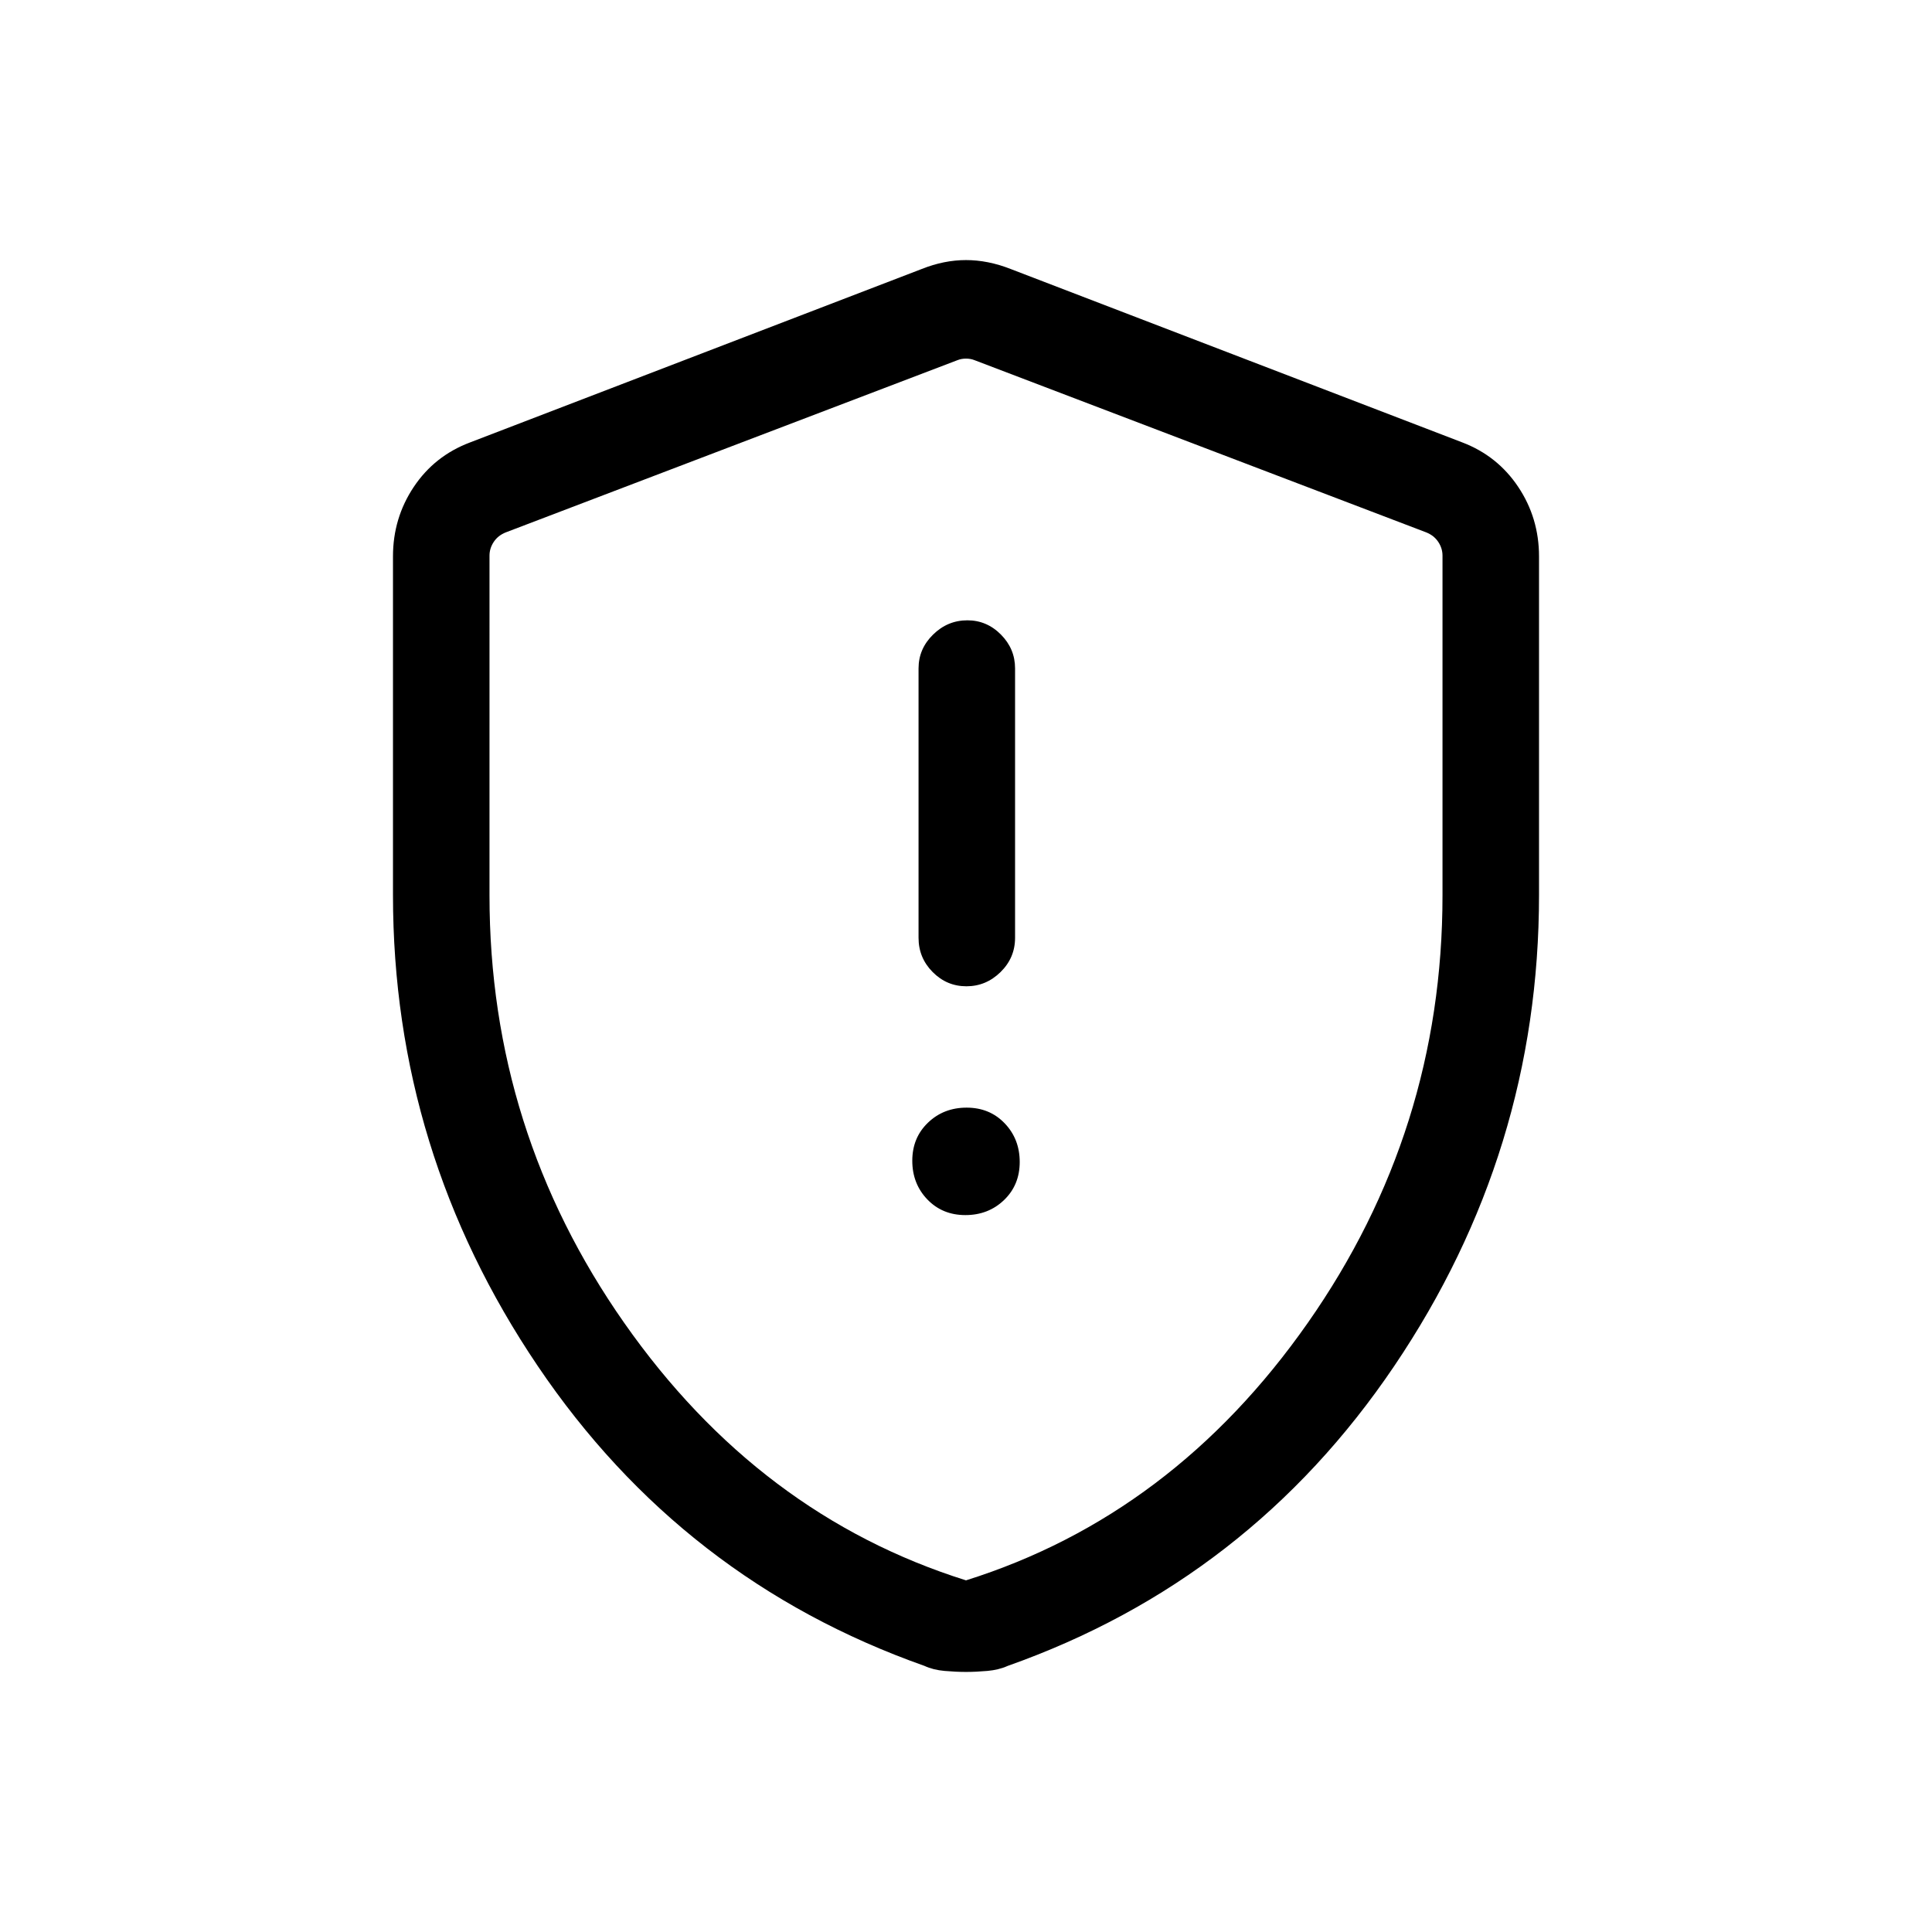 <svg xmlns="http://www.w3.org/2000/svg" height="20" viewBox="0 -960 960 960" width="20"><path d="M479.68-356.23q11.44 0 19.22-7.47 7.79-7.48 7.79-18.91t-7.47-19.22q-7.47-7.79-18.9-7.79-11.44 0-19.22 7.48-7.79 7.47-7.79 18.9t7.47 19.22q7.47 7.79 18.9 7.79Zm.53-113.69q9.75 0 16.96-7.07 7.21-7.07 7.21-17.01v-133.88q0-9.72-7.02-16.8-7.03-7.09-16.66-7.09-9.85 0-17.06 7.09-7.22 7.08-7.22 16.8V-494q0 9.94 7.02 17.01 7.01 7.07 16.77 7.07ZM480-129.23q-5 0-10.67-.5t-9.97-2.5q-120.21-42.5-192.15-149-71.94-106.5-71.94-234.04v-168.24q0-19.07 10.32-34.53t27.95-22.11L458-826.34q11.1-4.43 22-4.43t22.19 4.43l224.46 86.19q17.44 6.65 27.76 22.11 10.32 15.46 10.32 34.53v168.24q0 127.54-71.94 234.04-71.94 106.5-192.05 149-4.46 2-10.1 2.5t-10.64.5Zm0-45.5q102.83-32.32 169.8-127.89 66.97-95.57 66.97-212.38v-168.92q0-3.65-2.12-6.83-2.11-3.17-5.96-4.71l-224.46-85.58q-1.92-.77-4.23-.77-2.31 0-4.23.77l-224.46 85.58q-3.85 1.54-5.96 4.71-2.12 3.18-2.12 6.83V-515q0 116.81 66.97 212.38T480-174.73Zm0-303.19Z"/></svg>